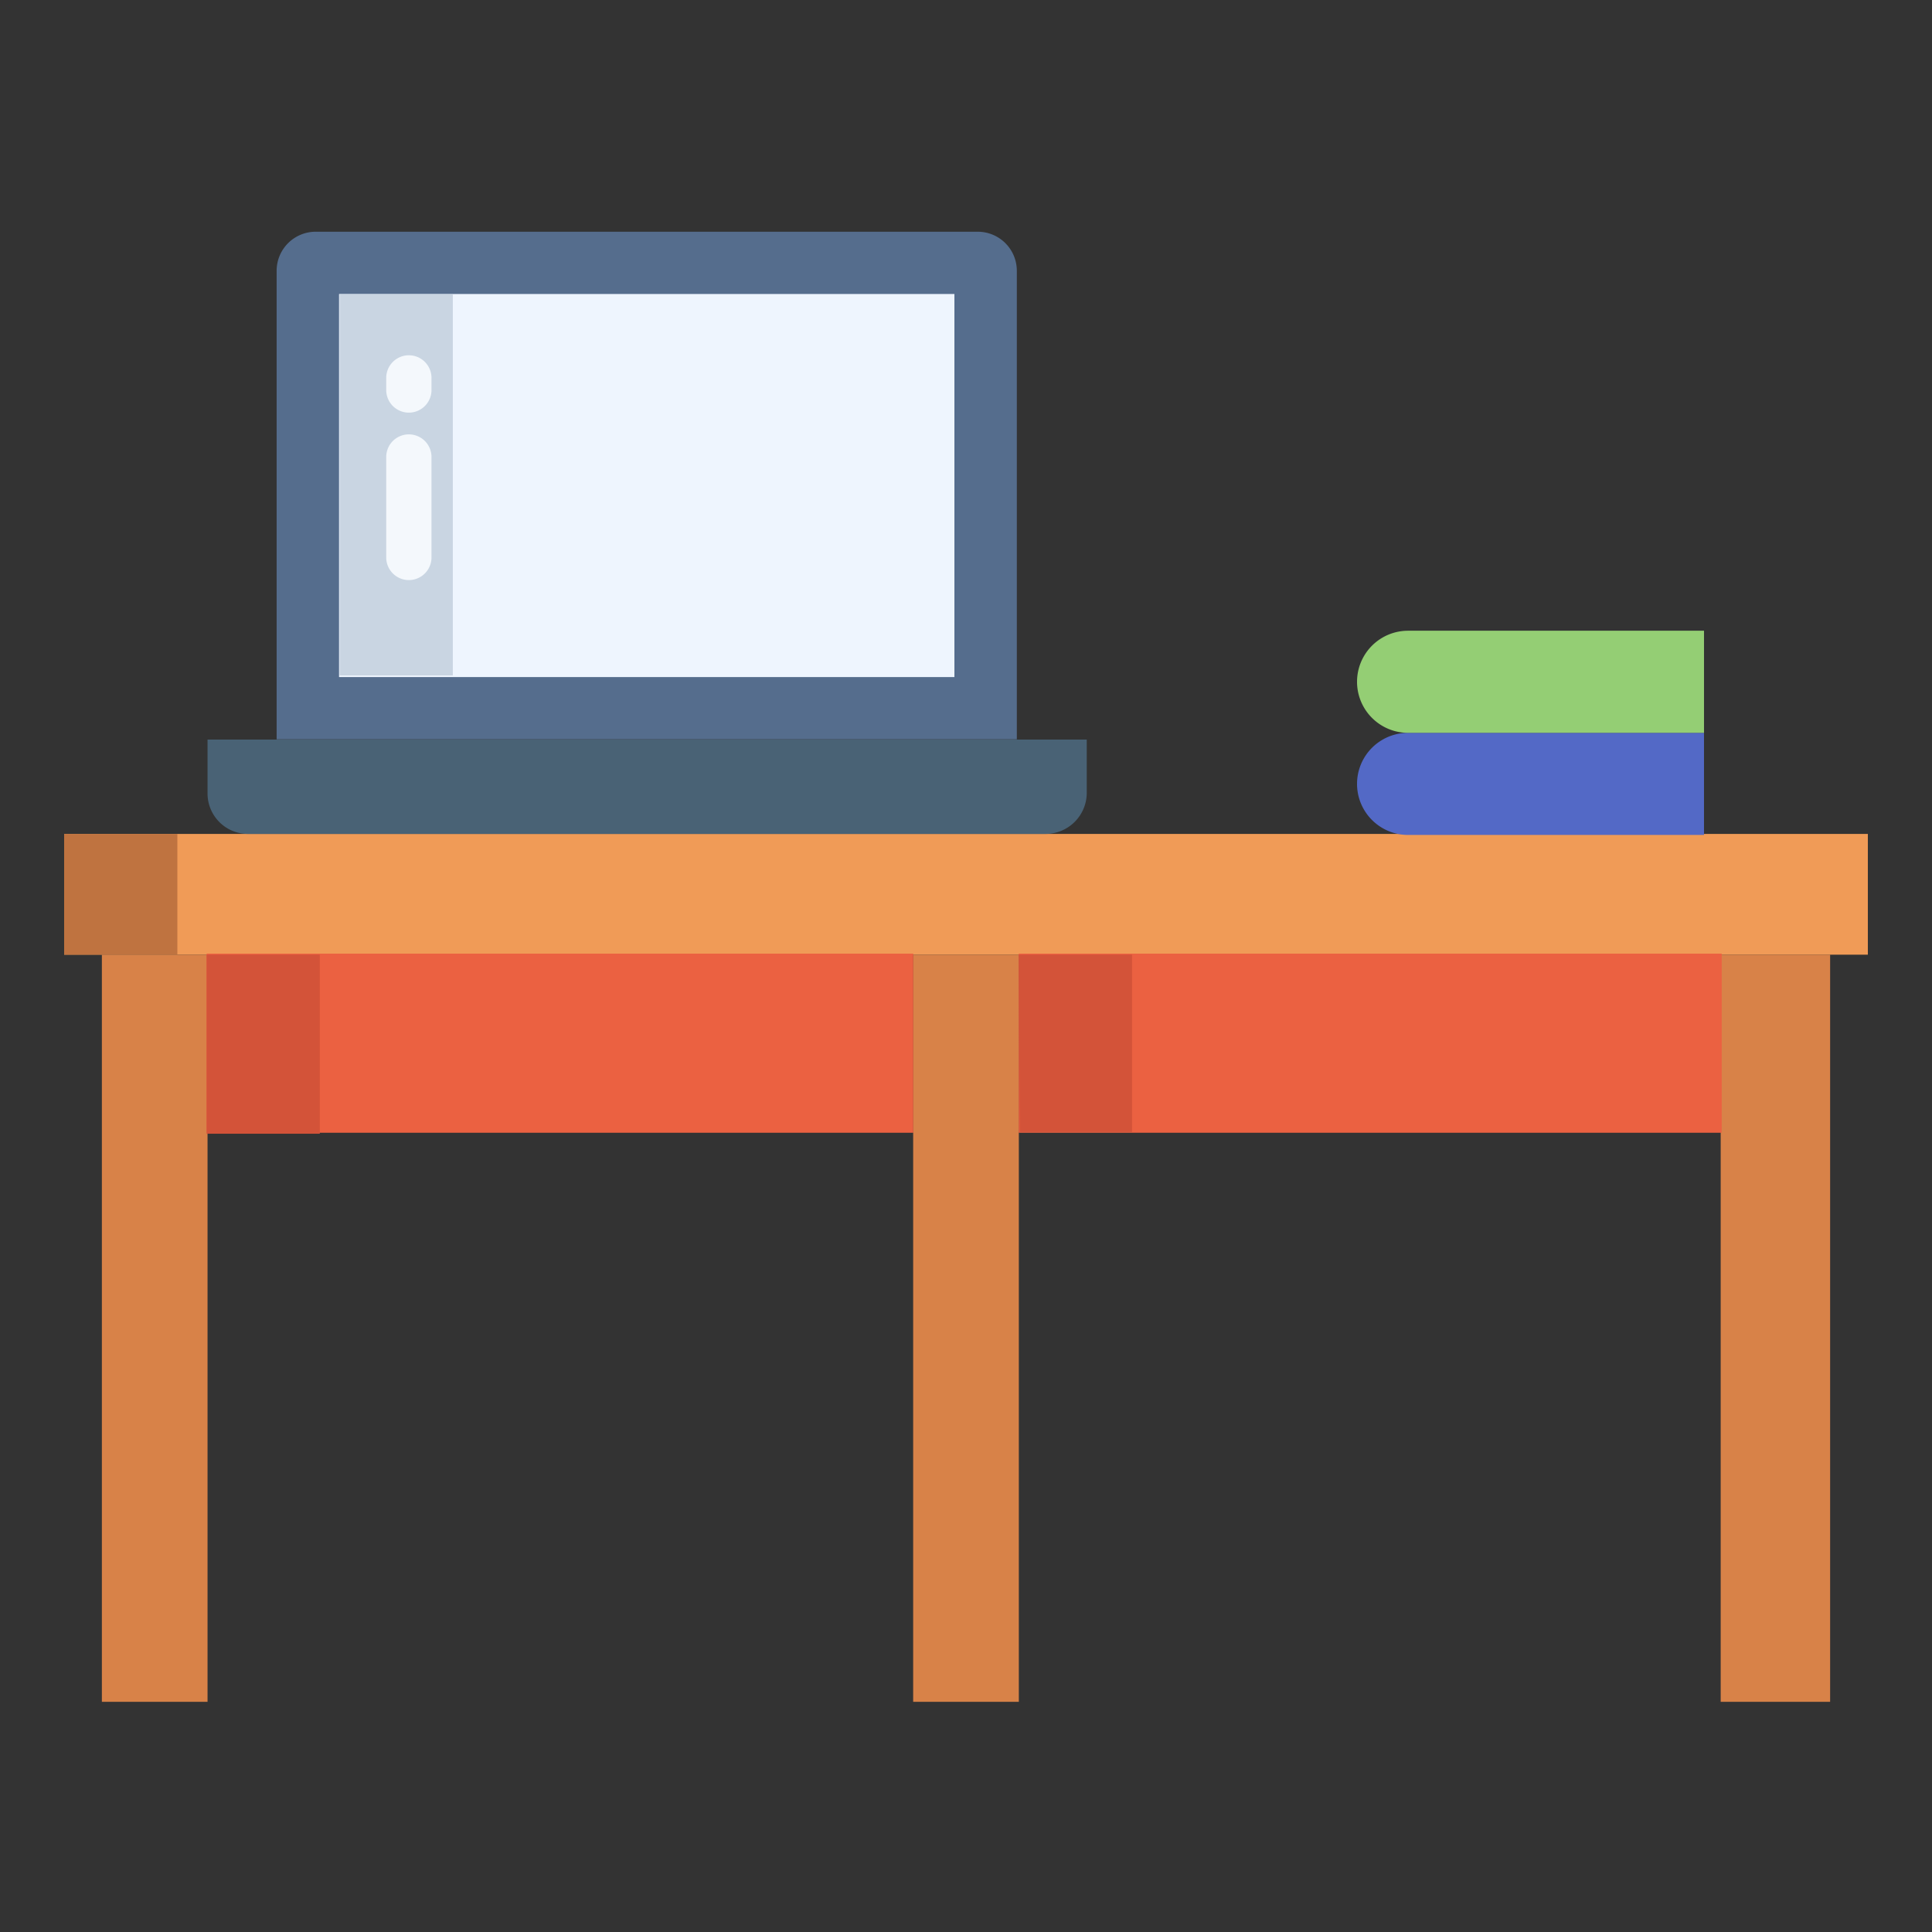<svg id="Layer_1" height="512" viewBox="0 0 512 512" width="512" xmlns="http://www.w3.org/2000/svg" data-name="Layer 1"><rect x="0" y="0" width="512" height="512" fill="#333333" stroke="none"/><path d="m269.47 71.76v124.17h-196.16v-124.17a10.356 10.356 0 0 1 10.37-10.35h175.42a10.356 10.356 0 0 1 10.37 10.35z" fill="#556d8d"/><path d="m89.85 77.91h163.08v101.52h-163.08z" fill="#eef5fe"/><path d="m90 78h30v101h-30z" fill="#c9d5e2"/><path d="m17 221h478v32h-478z" fill="#f09b57"/><path d="m451.58 194.21v27.06h-78.42a13.53 13.53 0 1 1 0-27.06z" fill="#5369c6"/><path d="m451.58 167.15v27.06h-78.42a13.53 13.53 0 1 1 0-27.06z" fill="#94ce74"/><path d="m55 196v14.39a10.725 10.725 0 0 0 10.53 10.61h211.72a10.918 10.918 0 0 0 10.75-10.61v-14.39z" fill="#496275"/><g fill="#d88248"><path d="m456 253h29v198h-29z"/><path d="m242 253h28v198h-28z"/><path d="m27 253h28v198h-28z"/></g><path d="m456.27 252.73v47.46h-1.45-184.57-.28v-47.46z" fill="#eb6141"/><path d="m242.03 252.73v47.46h-.75-186.53v-47.46z" fill="#eb6141"/><path d="m108.352 153.728a6 6 0 0 1 -6-6v-26.616a6 6 0 0 1 12 0v26.616a6 6 0 0 1 -6 6z" fill="#f4f8fc"/><path d="m108.352 109.353a6 6 0 0 1 -6-6v-3.2a6 6 0 0 1 12 0v3.2a6 6 0 0 1 -6 6z" fill="#f4f8fc"/><path d="m17 221h30v32h-30z" fill="#bf7340"/><path d="m269.97 253 .28 47h29.75v-47z" fill="#d35339"/><path d="m54.75 253h30v47.45h-30z" fill="#d35339"/></svg>